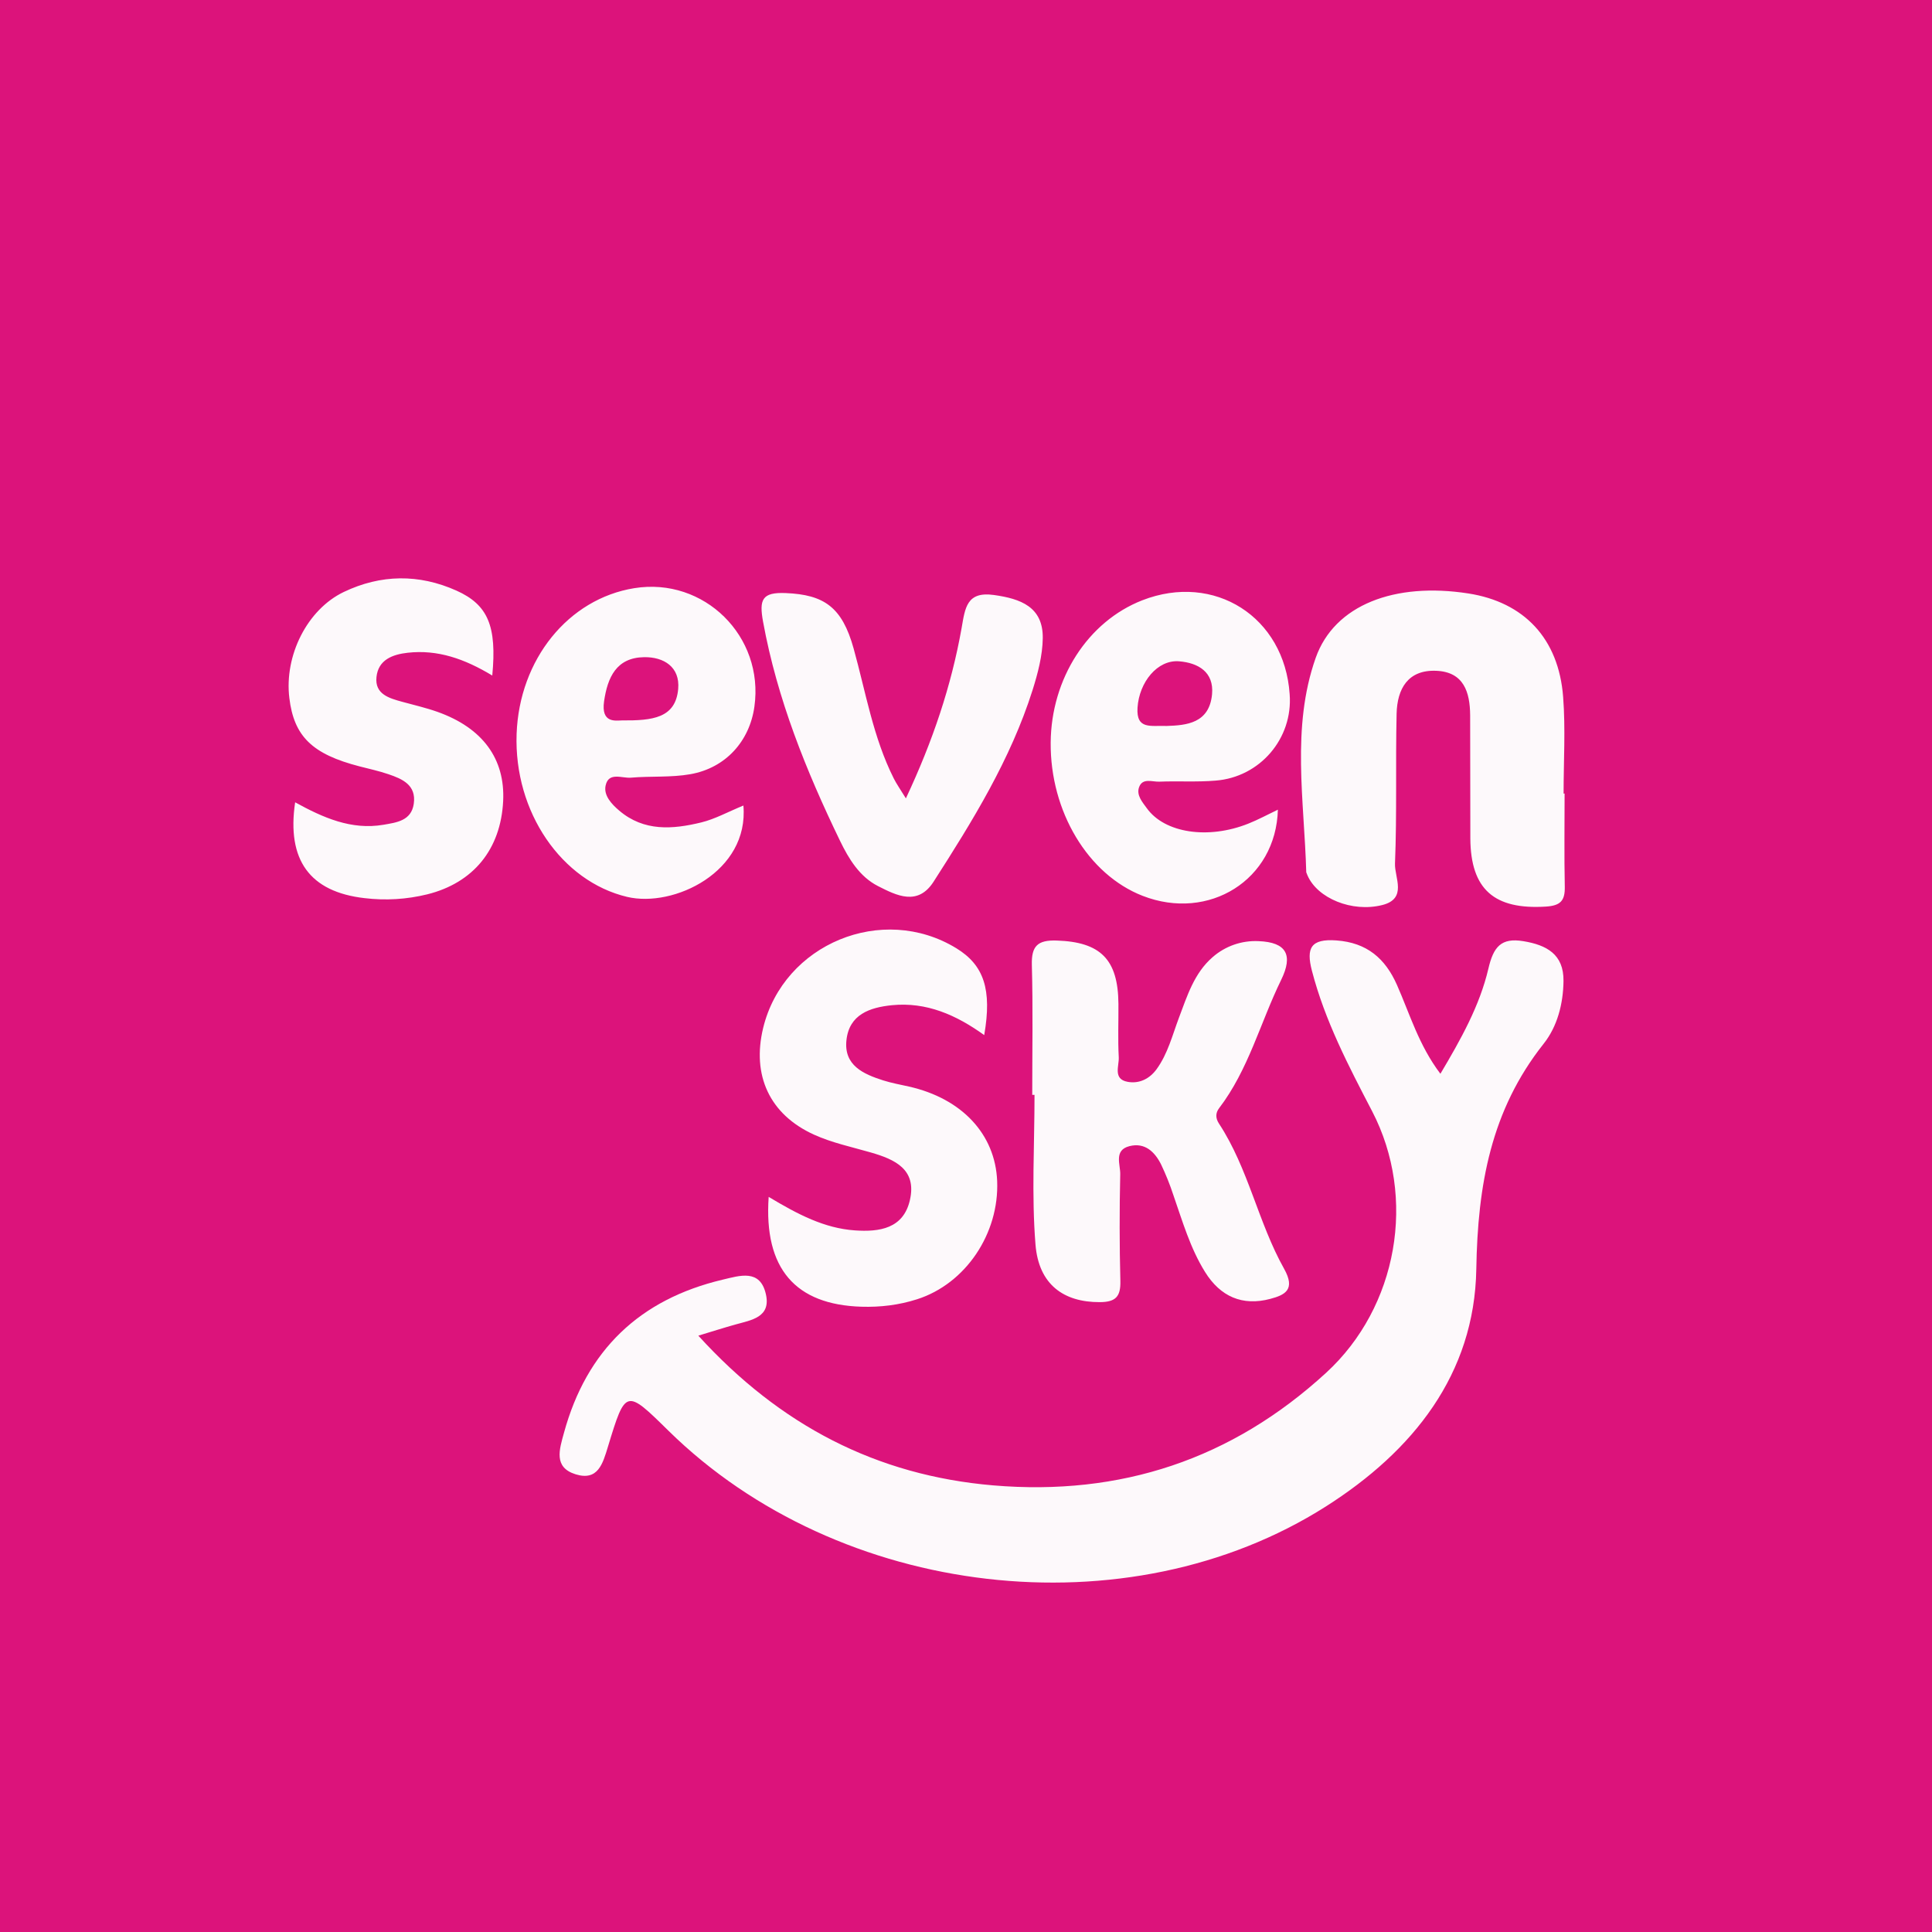 <svg width="60" height="60" viewBox="0 0 60 60" xmlns="http://www.w3.org/2000/svg"><title>logo_name_seven-sky</title><desc>Created with Sketch.</desc><g fill="none"><path fill="#DC137B" d="M0 0h60v60h-60z"/><g fill="#FDF9FB"><path d="M21.687 41.48c2.536 2.788 5.537 4.342 9.16 4.65 3.947.334 7.404-.805 10.337-3.497 2.223-2.04 2.824-5.44 1.427-8.126-.732-1.406-1.465-2.808-1.868-4.359-.184-.707-.035-1 .761-.942.949.068 1.516.562 1.879 1.38.402.909.68 1.877 1.35 2.761.636-1.07 1.22-2.112 1.49-3.264.158-.68.396-.968 1.086-.854.717.118 1.257.403 1.247 1.236-.008.708-.192 1.414-.615 1.947-1.64 2.068-2.05 4.393-2.093 7.002-.055 3.27-1.97 5.654-4.674 7.372-6.154 3.907-15.107 2.865-20.417-2.356-1.318-1.297-1.33-1.3-1.876.496-.162.532-.31 1.073-1.003.86-.695-.215-.505-.773-.363-1.29.703-2.568 2.352-4.145 4.927-4.755.534-.126 1.164-.34 1.343.45.165.724-.456.805-.954.945-.349.098-.694.208-1.144.344"/><path d="M32.057 34.002c0-1.345.025-2.69-.012-4.034-.016-.592.182-.777.767-.759 1.36.044 1.912.578 1.922 1.968.004.552-.02 1.105.01 1.655.015.27-.188.68.275.765.358.066.68-.09.9-.392.349-.481.49-1.056.696-1.603.255-.674.471-1.38 1.043-1.876.393-.345.905-.523 1.428-.498.872.033 1.078.435.701 1.205-.648 1.325-1.013 2.788-1.928 3.985-.114.15-.11.312-.003.475.916 1.396 1.216 3.073 2.023 4.51.364.65.026.814-.43.935-.866.23-1.55-.07-2.026-.837-.46-.74-.698-1.569-.981-2.381-.107-.327-.235-.646-.383-.957-.198-.395-.506-.69-.984-.568-.491.126-.278.57-.285.873-.025 1.103-.024 2.207.004 3.31.013.488-.143.66-.642.661-1.115.004-1.895-.544-1.994-1.79-.124-1.54-.03-3.097-.03-4.647h-.07m16.532-9.357c0 .966-.014 1.932.006 2.897.008.434-.136.584-.589.613-1.6.1-2.333-.532-2.344-2.112l-.006-3.83c-.005-.716-.197-1.345-1.05-1.381-.883-.038-1.216.561-1.234 1.333-.035 1.552.012 3.106-.05 4.656-.017.43.394 1.09-.4 1.287-.936.233-2.01-.21-2.318-.923l-.038-.096c-.061-2.228-.47-4.495.293-6.658.583-1.65 2.457-2.356 4.74-2.001 1.731.269 2.807 1.399 2.945 3.216.076.994.014 1.999.014 2.999h.03m-24.717 12.525c.91.547 1.735.976 2.678 1.041.76.053 1.51-.052 1.71-.95.213-.948-.47-1.255-1.215-1.47-.592-.171-1.207-.3-1.764-.553-1.383-.628-1.936-1.844-1.58-3.315.636-2.613 3.701-3.878 5.998-2.475.857.524 1.113 1.279.867 2.698-.87-.627-1.794-1.034-2.863-.929-.696.07-1.332.29-1.416 1.09-.083.78.526 1.049 1.14 1.245.262.083.534.132.802.192 1.645.372 2.678 1.478 2.739 2.932.067 1.635-.982 3.193-2.486 3.673-.56.18-1.138.25-1.73.232-2.045-.062-3.035-1.177-2.88-3.411m-4.557-14.797c.94.007 1.667-.065 1.747-.979.059-.68-.445-.995-1.06-.985-.857.014-1.134.623-1.242 1.372-.098.687.361.595.555.592m3.772 2.643c.18 2.055-2.161 3.182-3.613 2.837-2.03-.483-3.517-2.632-3.43-5.062.084-2.312 1.604-4.194 3.654-4.525 2.168-.35 4.038 1.494 3.731 3.679-.15 1.074-.892 1.904-1.987 2.098-.603.107-1.233.055-1.848.108-.275.024-.69-.187-.785.24-.07.311.185.582.423.784.768.653 1.66.582 2.546.366.427-.104.824-.326 1.31-.525m13.146-2.471c.607-.02 1.326-.078 1.408-.99.06-.682-.426-.97-1.025-1.018-.673-.054-1.239.65-1.29 1.44-.044.696.42.547.907.568m3.452 2.6c-.058 2.182-2.145 3.476-4.2 2.676-1.696-.66-2.873-2.62-2.856-4.758.015-1.99 1.154-3.76 2.843-4.42 2.239-.873 4.418.515 4.579 2.917.105 1.375-.924 2.575-2.298 2.682-.58.05-1.169.009-1.752.033-.218.009-.524-.128-.629.178-.084.246.107.46.245.65.554.768 1.898.973 3.146.477.306-.121.597-.28.922-.435m-24.398-4.166c-.868-.524-1.7-.81-2.624-.708-.477.053-.916.22-.972.754-.057.534.394.659.804.771.365.1.735.185 1.09.311 1.403.498 2.105 1.46 2.04 2.771-.074 1.5-.927 2.54-2.356 2.896-.638.157-1.298.197-1.95.118-1.699-.195-2.42-1.183-2.154-2.976.863.474 1.743.87 2.746.697.405-.07.862-.124.938-.65.084-.582-.35-.772-.788-.92-.292-.1-.596-.165-.896-.243-1.468-.379-2.036-.93-2.18-2.122-.161-1.316.551-2.748 1.69-3.294 1.15-.55 2.334-.564 3.498-.043.98.439 1.26 1.1 1.114 2.638m12.845 3.815c.838-1.784 1.411-3.497 1.73-5.286.11-.629.155-1.149 1.006-1.03.826.116 1.527.367 1.515 1.34-.007.54-.153 1.093-.317 1.614-.684 2.158-1.864 4.065-3.074 5.95-.491.764-1.15.429-1.724.137-.572-.29-.91-.846-1.18-1.404-1.053-2.176-1.952-4.405-2.391-6.805-.126-.689-.035-.923.702-.892 1.196.05 1.752.436 2.109 1.718.378 1.359.606 2.763 1.248 4.04.087.173.2.332.376.618" fill-rule="nonzero"/></g></g></svg>